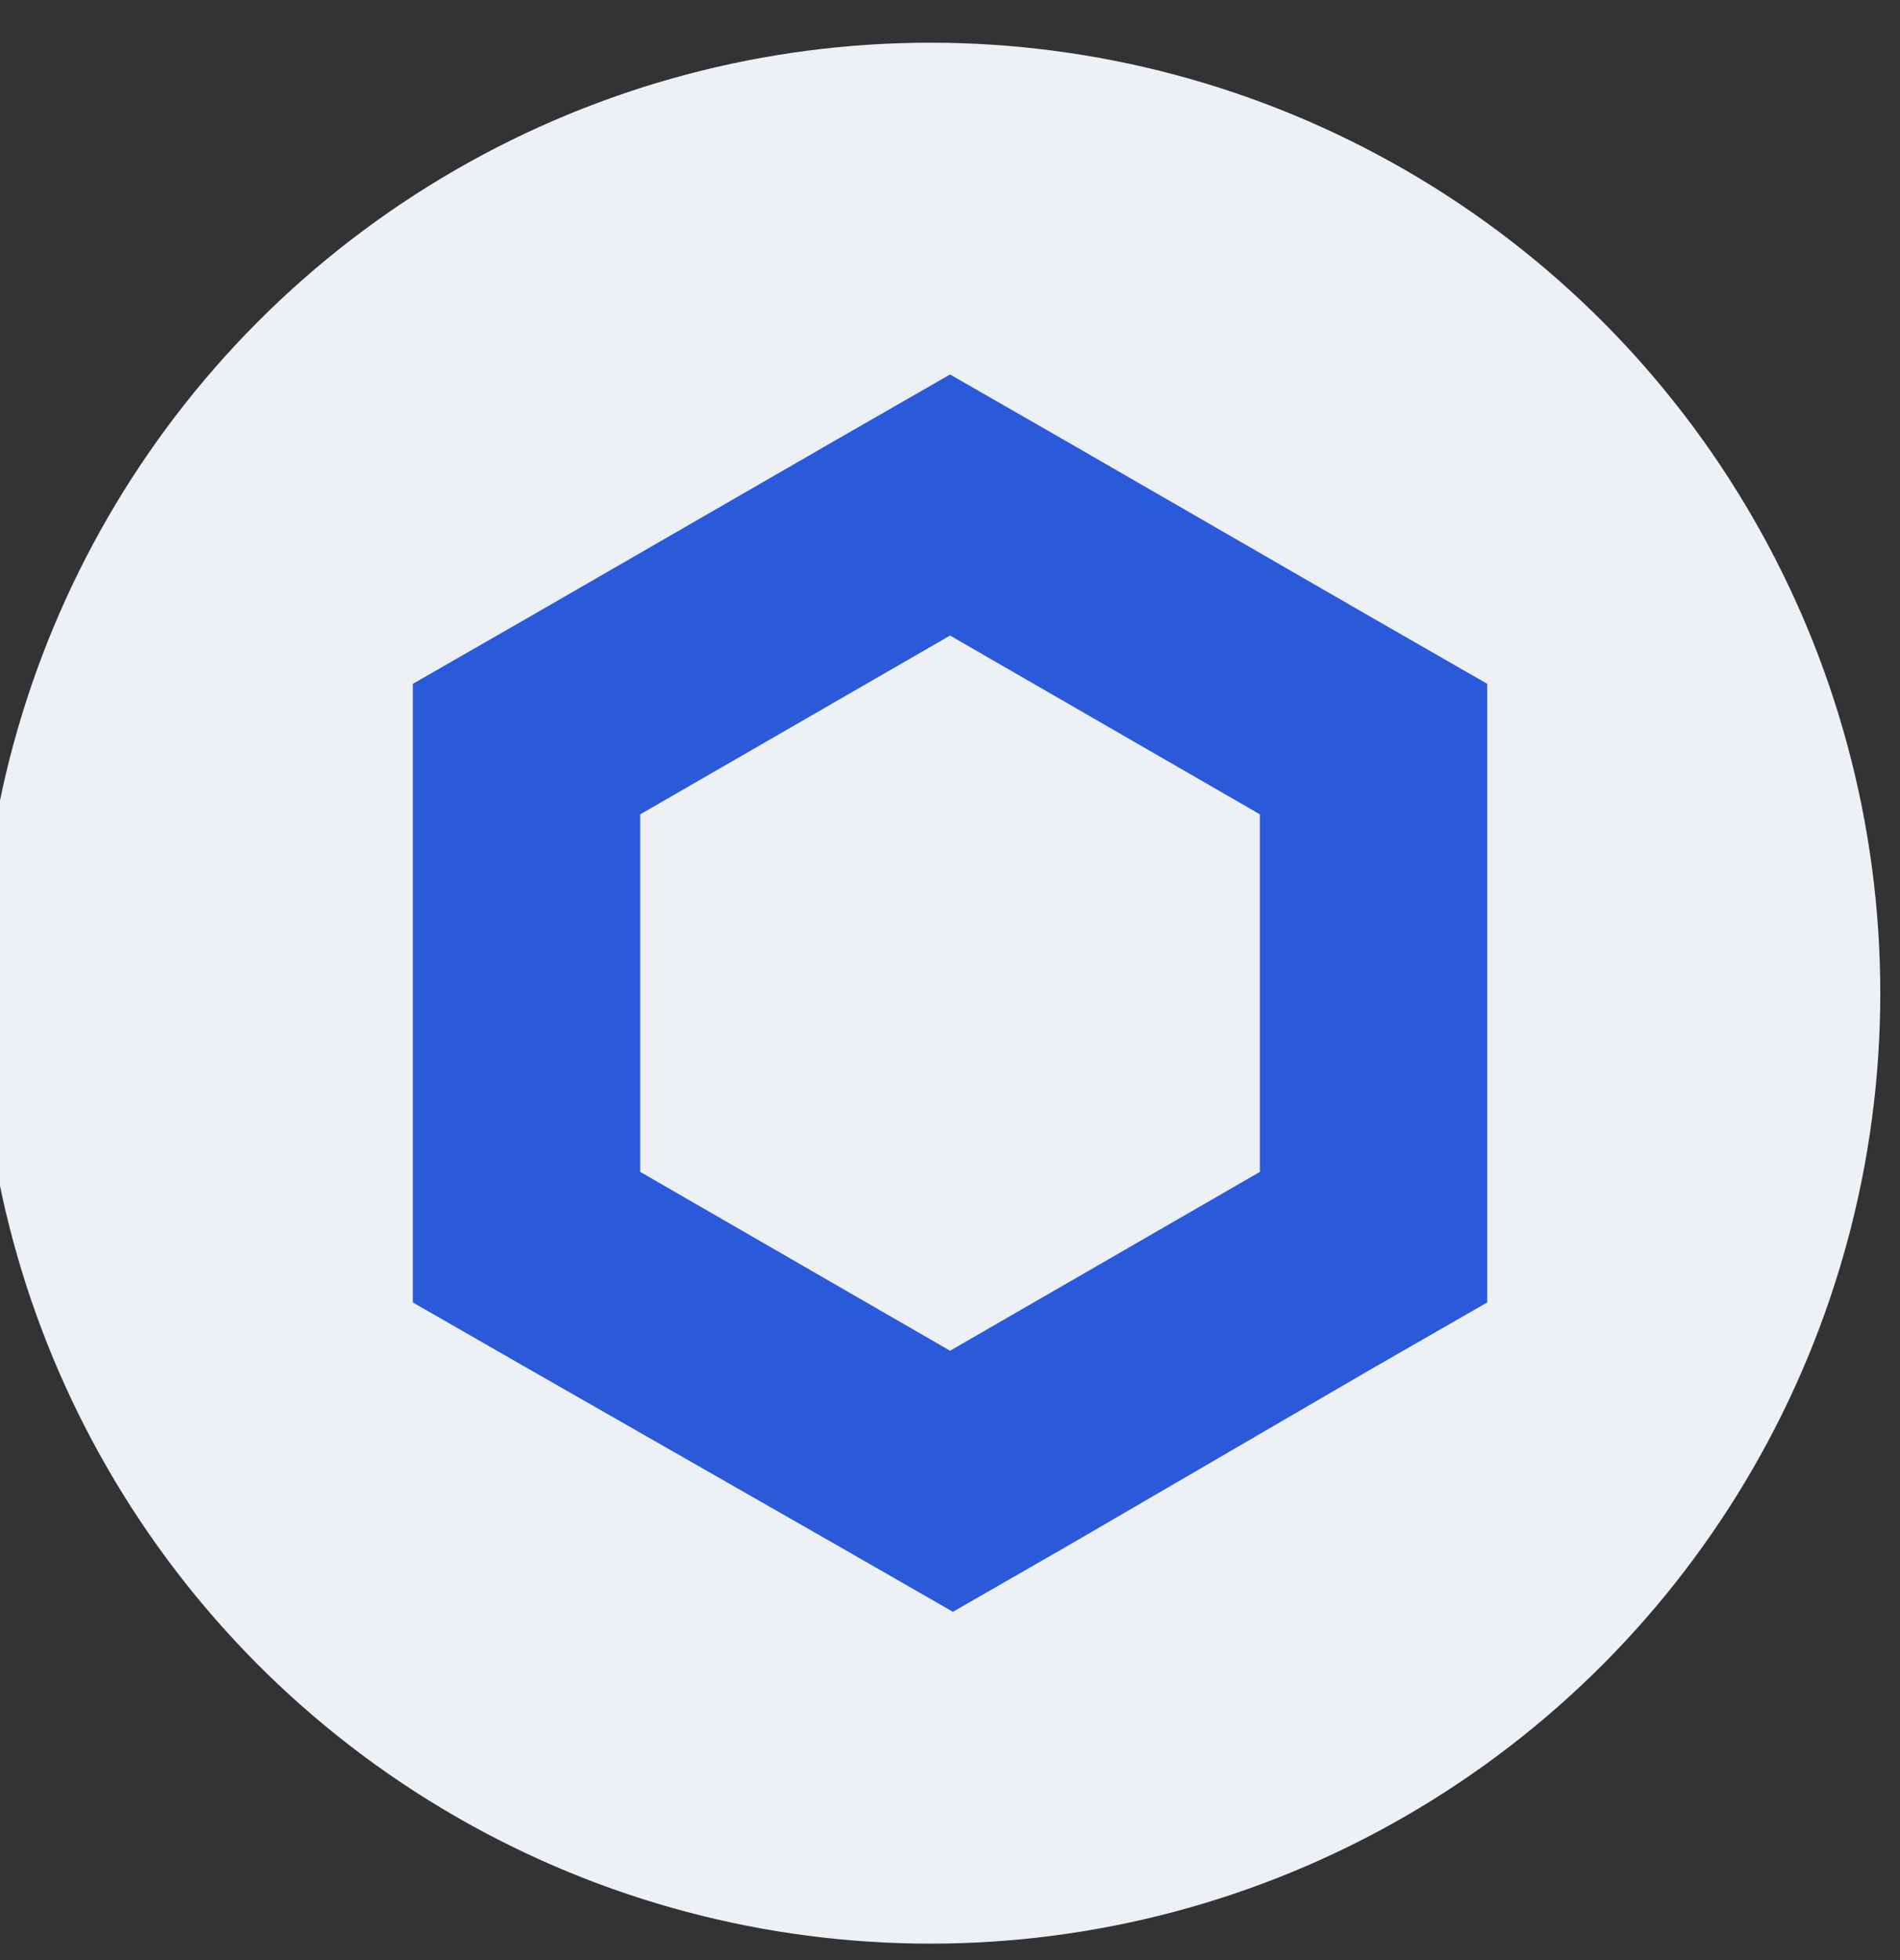 <svg width="32" height="33" viewBox="0 0 32 33" fill="none" xmlns="http://www.w3.org/2000/svg">
<rect x="0" y="0" width="32" height="33" fill="#333333" stroke="none"/>
<g clip-path="url(#clip0_11918_69014)">
<ellipse cx="15.668" cy="16.721" rx="16" ry="16.002" fill="#EDF0F4"/>
<path d="M16.001 6.305L14.086 7.404L8.868 10.414L6.953 11.513V21.928L8.868 23.027L14.134 26.037L16.049 27.136L17.963 26.037L23.134 23.027L25.048 21.928V11.513L23.134 10.414L17.916 7.404L16.001 6.305ZM10.783 19.73V13.71L16.001 10.7L21.219 13.71V19.73L16.001 22.741L10.783 19.73Z" fill="#2A5ADA"/>
</g>
<defs>
<clipPath id="clip0_11918_69014">
<rect width="32" height="32.004" fill="white" transform="translate(0 0.719)"/>
</clipPath>
</defs>
</svg>

